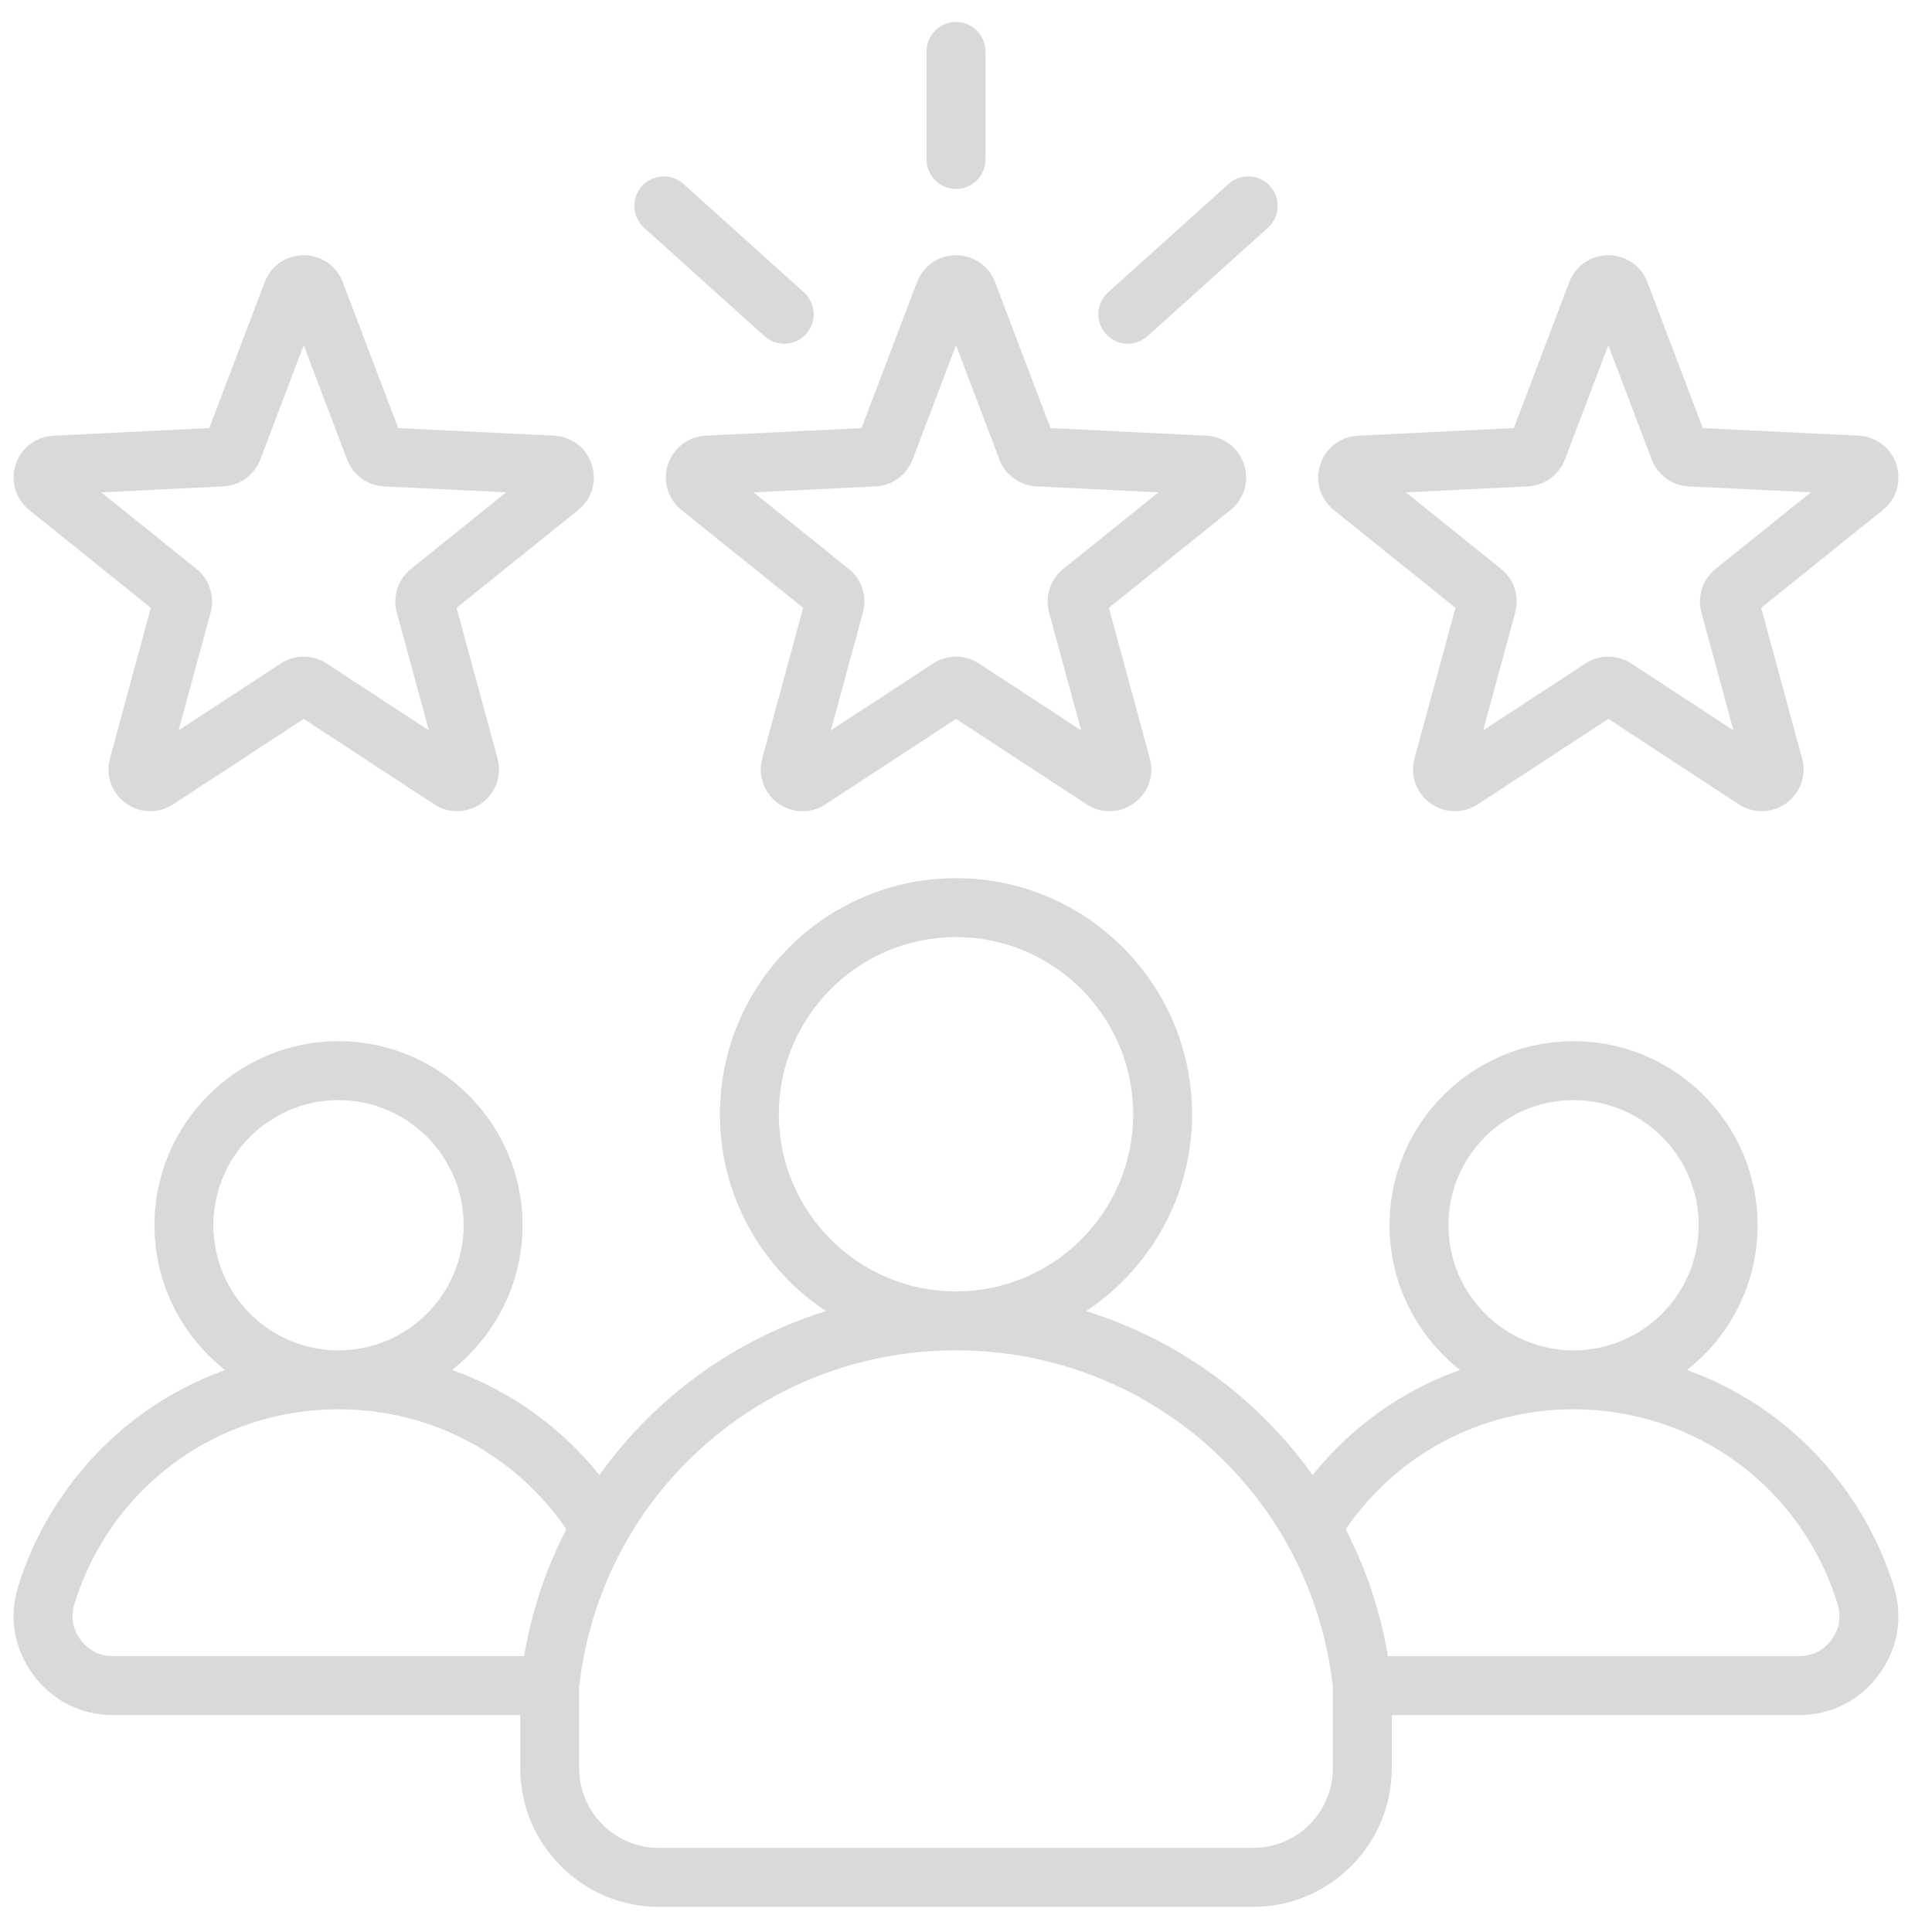 <svg width="41" height="41" viewBox="0 0 41 41" fill="none" xmlns="http://www.w3.org/2000/svg">
<path d="M14.175 9.858C14.06 10.212 14.174 10.591 14.463 10.824L17.044 12.899L16.176 16.094C16.078 16.453 16.209 16.826 16.51 17.045C16.811 17.263 17.207 17.273 17.518 17.069L20.288 15.256L23.059 17.069C23.203 17.164 23.372 17.215 23.545 17.215C23.732 17.215 23.915 17.155 24.066 17.045C24.367 16.826 24.498 16.453 24.401 16.094L23.532 12.899L26.113 10.824C26.403 10.591 26.516 10.212 26.401 9.858C26.286 9.505 25.972 9.264 25.6 9.246L22.293 9.085L21.118 5.99C20.986 5.642 20.66 5.417 20.288 5.417C19.916 5.417 19.59 5.642 19.459 5.99L18.283 9.085L14.976 9.246C14.605 9.264 14.29 9.505 14.175 9.858ZM18.581 10.322C18.754 10.314 18.92 10.255 19.06 10.154C19.199 10.052 19.306 9.912 19.367 9.751L20.288 7.326L21.209 9.751C21.27 9.912 21.377 10.052 21.517 10.154C21.656 10.255 21.823 10.314 21.995 10.322L24.585 10.448L22.564 12.073C22.429 12.181 22.329 12.326 22.276 12.491C22.222 12.655 22.218 12.831 22.263 12.998L22.944 15.5L20.774 14.08C20.629 13.985 20.46 13.935 20.288 13.935C20.115 13.935 19.946 13.985 19.802 14.08L17.632 15.5L18.312 12.998C18.358 12.831 18.354 12.655 18.3 12.491C18.247 12.326 18.147 12.181 18.012 12.073L15.991 10.448L18.581 10.322ZM19.663 3.385V1.091C19.663 0.925 19.729 0.767 19.846 0.649C19.963 0.532 20.122 0.466 20.288 0.466C20.454 0.466 20.613 0.532 20.73 0.649C20.847 0.767 20.913 0.925 20.913 1.091V3.385C20.913 3.551 20.847 3.71 20.73 3.827C20.613 3.944 20.454 4.01 20.288 4.01C20.122 4.01 19.963 3.944 19.846 3.827C19.729 3.71 19.663 3.551 19.663 3.385ZM23.469 7.088C23.358 6.965 23.301 6.802 23.309 6.637C23.318 6.471 23.392 6.316 23.515 6.205L26.071 3.904C26.132 3.849 26.203 3.806 26.281 3.779C26.358 3.752 26.44 3.74 26.522 3.744C26.604 3.748 26.684 3.769 26.759 3.804C26.833 3.839 26.899 3.889 26.954 3.95C27.009 4.011 27.051 4.082 27.079 4.16C27.106 4.237 27.118 4.319 27.114 4.401C27.109 4.483 27.089 4.563 27.054 4.637C27.018 4.711 26.969 4.778 26.908 4.833L24.352 7.134C24.237 7.238 24.088 7.295 23.934 7.295C23.846 7.295 23.759 7.276 23.679 7.241C23.599 7.205 23.528 7.153 23.469 7.088ZM13.622 3.95C13.677 3.889 13.744 3.839 13.818 3.804C13.892 3.769 13.972 3.748 14.054 3.744C14.136 3.74 14.218 3.752 14.295 3.779C14.373 3.806 14.444 3.849 14.505 3.904L17.061 6.205C17.184 6.316 17.258 6.471 17.267 6.637C17.275 6.802 17.218 6.965 17.107 7.088C16.996 7.211 16.841 7.285 16.675 7.294C16.51 7.302 16.348 7.245 16.224 7.134L13.668 4.833C13.545 4.722 13.471 4.566 13.463 4.401C13.454 4.235 13.511 4.073 13.622 3.95ZM28.306 10.824L30.887 12.899L30.018 16.094C29.921 16.453 30.052 16.826 30.353 17.045C30.654 17.263 31.049 17.273 31.361 17.069L34.131 15.256L36.901 17.069C37.046 17.164 37.215 17.215 37.388 17.215C37.575 17.215 37.758 17.155 37.909 17.045C38.21 16.826 38.341 16.453 38.243 16.094L37.375 12.899L39.956 10.824C40.245 10.591 40.359 10.212 40.244 9.858C40.129 9.505 39.814 9.264 39.443 9.246L36.136 9.085L34.961 5.99C34.829 5.642 34.503 5.417 34.131 5.417C33.759 5.417 33.433 5.642 33.301 5.99L32.126 9.085L28.819 9.246C28.447 9.264 28.133 9.505 28.018 9.858C27.903 10.212 28.016 10.591 28.306 10.824ZM32.424 10.322C32.596 10.314 32.763 10.255 32.902 10.154C33.042 10.052 33.149 9.912 33.21 9.751L34.131 7.326L35.051 9.751C35.113 9.912 35.22 10.052 35.359 10.154C35.499 10.255 35.665 10.314 35.838 10.322L38.428 10.448L36.407 12.073C36.272 12.181 36.172 12.326 36.118 12.49C36.065 12.655 36.061 12.831 36.106 12.998L36.787 15.5L34.617 14.08C34.472 13.985 34.303 13.935 34.131 13.935C33.958 13.935 33.789 13.985 33.645 14.08L31.475 15.5L32.155 12.998C32.201 12.831 32.196 12.655 32.143 12.491C32.09 12.326 31.989 12.181 31.855 12.073L29.834 10.448L32.424 10.322ZM0.621 10.824L3.201 12.899L2.333 16.094C2.235 16.453 2.367 16.826 2.668 17.045C2.969 17.263 3.364 17.273 3.675 17.069L6.445 15.256L9.216 17.069C9.36 17.164 9.529 17.215 9.702 17.215C9.89 17.215 10.072 17.155 10.223 17.045C10.524 16.826 10.655 16.453 10.558 16.094L9.689 12.899L12.27 10.824C12.56 10.592 12.673 10.213 12.558 9.858C12.443 9.504 12.129 9.264 11.757 9.246L8.45 9.085L7.275 5.99C7.143 5.642 6.817 5.417 6.445 5.417C6.073 5.417 5.748 5.642 5.616 5.99L4.441 9.085L1.134 9.246C0.762 9.264 0.448 9.505 0.333 9.858C0.217 10.212 0.331 10.591 0.621 10.824ZM4.738 10.322C4.911 10.314 5.077 10.255 5.217 10.154C5.356 10.052 5.464 9.912 5.525 9.751L6.445 7.326L7.366 9.751C7.427 9.912 7.534 10.052 7.674 10.154C7.813 10.255 7.98 10.314 8.152 10.322L10.742 10.448L8.721 12.073C8.587 12.181 8.486 12.326 8.433 12.49C8.38 12.655 8.375 12.831 8.421 12.998L9.101 15.5L6.931 14.08C6.787 13.985 6.618 13.935 6.445 13.935C6.272 13.935 6.104 13.985 5.959 14.08L3.789 15.5L4.47 12.998C4.515 12.831 4.511 12.655 4.457 12.491C4.404 12.326 4.304 12.181 4.169 12.073L2.148 10.448L4.738 10.322ZM40.189 33.664C39.749 32.244 38.849 30.969 37.653 30.073C37.088 29.65 36.464 29.313 35.799 29.074C36.711 28.359 37.299 27.248 37.299 26.001C37.299 23.848 35.547 22.096 33.393 22.096C31.24 22.096 29.488 23.848 29.488 26.001C29.488 27.246 30.074 28.356 30.984 29.072C29.764 29.507 28.684 30.272 27.856 31.303C27.466 30.757 27.019 30.255 26.522 29.806C25.522 28.9 24.337 28.224 23.049 27.824C24.403 26.926 25.298 25.389 25.298 23.646C25.298 20.883 23.051 18.636 20.288 18.636C17.526 18.636 15.278 20.883 15.278 23.646C15.278 25.389 16.173 26.926 17.528 27.824C16.24 28.224 15.054 28.9 14.054 29.806C13.557 30.255 13.11 30.757 12.72 31.302C11.893 30.272 10.812 29.507 9.593 29.072C10.502 28.356 11.089 27.246 11.089 26.001C11.089 23.848 9.337 22.096 7.183 22.096C5.03 22.096 3.278 23.848 3.278 26.001C3.278 27.247 3.865 28.358 4.777 29.074C4.113 29.313 3.488 29.65 2.923 30.073C1.727 30.968 0.827 32.244 0.387 33.664C0.184 34.32 0.296 34.985 0.704 35.538C1.111 36.091 1.714 36.396 2.401 36.396H11.04V37.523C11.04 39.146 12.361 40.466 13.983 40.466H26.593C28.215 40.466 29.536 39.146 29.536 37.523V36.396H38.175C38.862 36.396 39.465 36.091 39.872 35.539C40.28 34.986 40.392 34.32 40.189 33.664ZM33.393 23.346C34.857 23.346 36.049 24.537 36.049 26.001C36.049 27.466 34.857 28.657 33.393 28.657C31.929 28.657 30.738 27.466 30.738 26.001C30.738 24.537 31.929 23.346 33.393 23.346ZM16.528 23.646C16.528 21.573 18.215 19.886 20.288 19.886C22.361 19.886 24.048 21.573 24.048 23.646C24.048 25.718 22.363 27.405 20.29 27.406H20.286C18.214 27.405 16.528 25.718 16.528 23.646ZM7.183 23.346C8.647 23.346 9.839 24.537 9.839 26.001C9.839 27.465 8.647 28.657 7.183 28.657C5.719 28.657 4.528 27.465 4.528 26.001C4.528 24.537 5.719 23.346 7.183 23.346ZM11.122 35.145H2.401C2.113 35.145 1.881 35.028 1.71 34.797C1.539 34.565 1.496 34.308 1.581 34.033C2.345 31.565 4.597 29.907 7.183 29.907C9.14 29.907 10.922 30.852 12.018 32.452C11.582 33.299 11.28 34.207 11.122 35.145ZM28.286 37.523C28.286 38.457 27.526 39.216 26.593 39.216H13.983C13.05 39.216 12.29 38.457 12.29 37.523V35.804C12.743 31.727 16.174 28.657 20.286 28.656L20.288 28.656L20.29 28.656C24.402 28.657 27.833 31.727 28.286 35.804V37.523ZM38.866 34.797C38.696 35.028 38.463 35.146 38.175 35.146H29.455C29.296 34.207 28.994 33.299 28.558 32.453C29.655 30.852 31.437 29.907 33.393 29.907C35.98 29.907 38.231 31.566 38.995 34.034C39.08 34.309 39.037 34.565 38.866 34.797Z" fill="#D9D9D9"/>
</svg>
